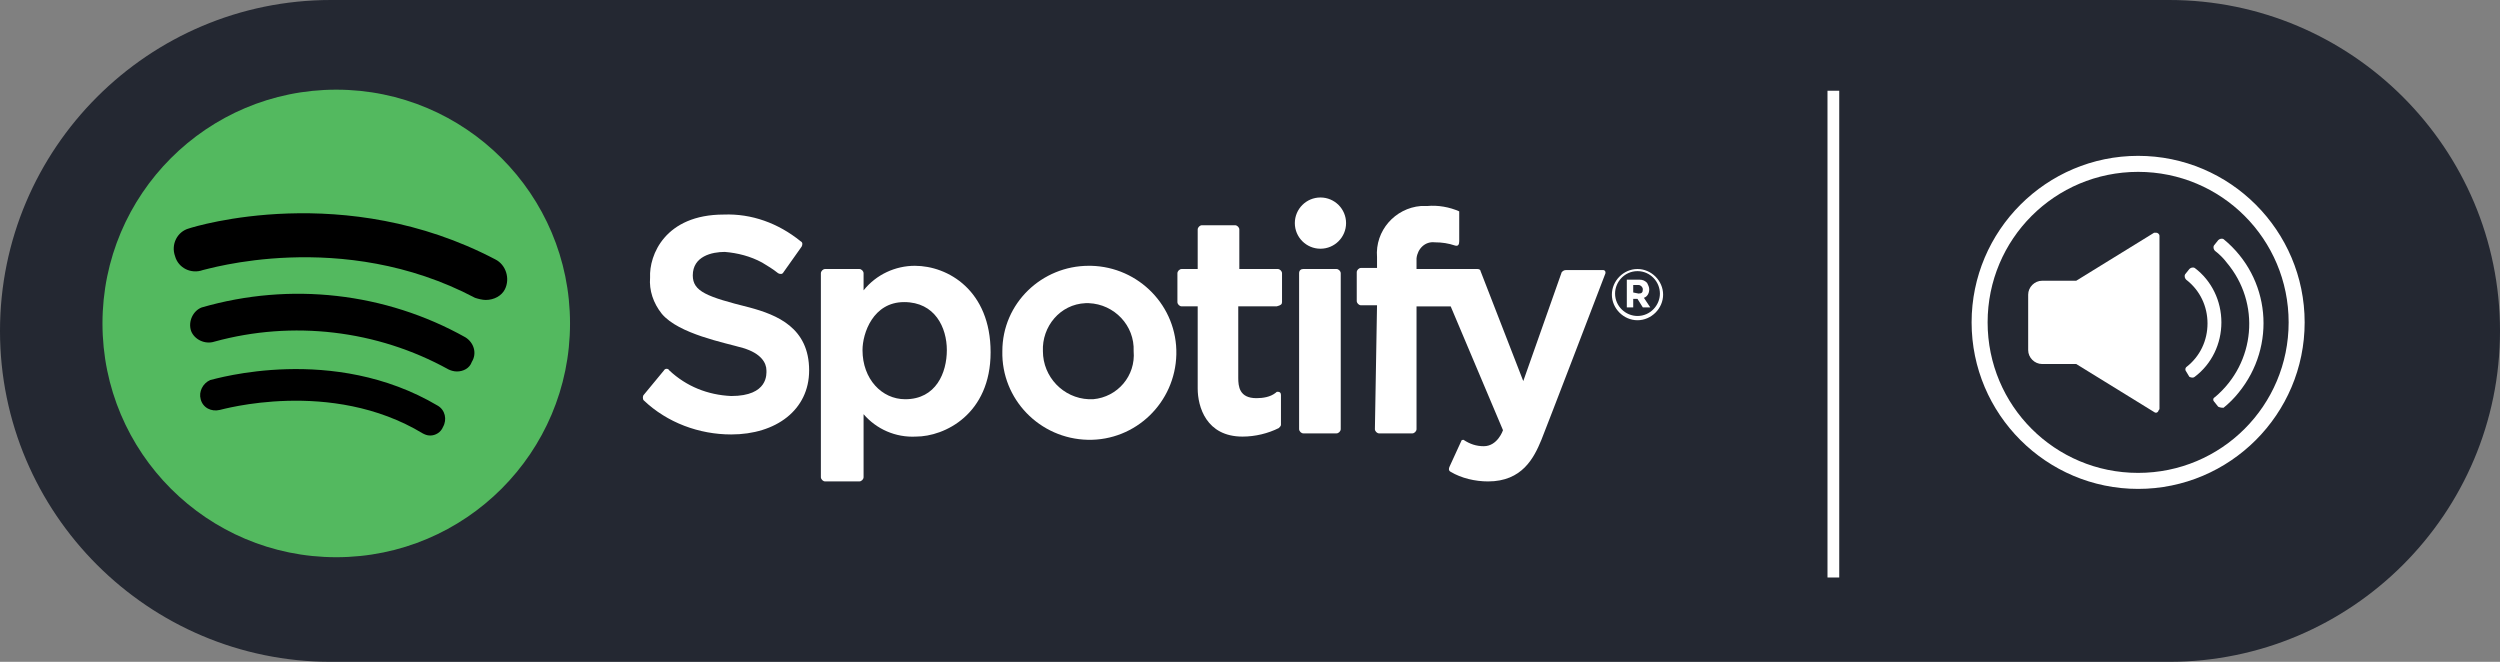 <?xml version="1.0" encoding="utf-8"?>
<!-- Generator: Adobe Illustrator 21.0.0, SVG Export Plug-In . SVG Version: 6.00 Build 0)  -->
<svg version="1.1" id="Layer_1" xmlns="http://www.w3.org/2000/svg" xmlns:xlink="http://www.w3.org/1999/xlink" x="0px" y="0px"
	 viewBox="0 0 234.2 62" style="enable-background:new 0 0 234.2 62;" xml:space="preserve">
<rect x="0" y="0" width="234.2" height="62" fill="#808080" stroke="none"/>
<style type="text/css">
	.st0{opacity:0.9;fill:#1A1E2A;enable-background:new    ;}
	.st1{fill:#53B95F;}
	.st2{fill:#FFFFFF;}
</style>
<title>icons-pc</title>
<path class="st0" d="M31,0h172.2c17.1,0,31,13.9,31,31l0,0c0,17.1-13.9,31-31,31H31C13.9,62,0,48.1,0,31l0,0C0,13.9,13.9,0,31,0z"/>
<circle class="st1" cx="31.5" cy="30.3" r="21.9"/>
<path class="st2" d="M67.8,20.1c2.6-0.1,5.1,0.8,7.2,2.5c0.2,0.1,0.2,0.3,0.1,0.5l-1.7,2.4c-0.1,0.2-0.3,0.2-0.5,0.1c0,0,0,0,0,0
	c-0.5-0.4-1-0.7-1.5-1c-1.1-0.6-2.3-0.9-3.5-1c-1.2,0-3,0.4-3,2.2c0,1.5,1.3,2,5.3,3c2.6,0.7,5.6,1.9,5.6,5.9c0,3.7-3.1,6-7.3,6
	c-3,0-6-1.1-8.2-3.2c-0.1-0.1-0.1-0.4,0-0.5l1.9-2.3c0.1-0.2,0.4-0.2,0.5,0c0,0,0,0,0,0c1.6,1.5,3.6,2.3,5.8,2.4
	c3.5,0,3.3-2.1,3.3-2.4c0-0.7-0.5-1.6-2.2-2.1s-6-1.3-7.6-3.2c-0.8-1-1.2-2.2-1.1-3.4C60.8,23.9,62.3,20.1,67.8,20.1z"/>
<path class="st2" d="M85.7,24.9c-1.8,0-3.6,0.8-4.8,2.3v-1.6c0-0.2-0.2-0.4-0.4-0.4l0,0h-3.2c-0.2,0-0.4,0.2-0.4,0.4v0v19.1
	c0,0.2,0.2,0.4,0.4,0.4l0,0h3.2c0.2,0,0.4-0.2,0.4-0.4c0,0,0,0,0,0v-5.9c1.2,1.4,3,2.2,4.9,2.1c2.7,0,7-2.1,7-7.9
	S88.8,24.9,85.7,24.9z M84.8,37.4c-2.2,0-4-1.9-4-4.6c0-1.6,1-4.5,3.9-4.5s4,2.4,4,4.5S87.7,37.4,84.8,37.4z"/>
<path class="st2" d="M102,24.9c-4.4,0-8.1,3.5-8.1,8c0,0,0,0,0,0c-0.1,4.5,3.5,8.2,8,8.3s8.2-3.5,8.3-8c0.1-4.5-3.5-8.2-8-8.3
	C102.1,24.9,102,24.9,102,24.9L102,24.9z M102,37.4c-2.4-0.1-4.3-2.1-4.3-4.5c0,0,0,0,0,0c-0.1-2.3,1.6-4.4,4-4.5c0.1,0,0.2,0,0.3,0
	c2.4,0.1,4.3,2.1,4.2,4.5c0,0,0,0,0,0c0.2,2.3-1.5,4.3-3.8,4.5C102.2,37.4,102.1,37.4,102,37.4L102,37.4z"/>
<path class="st2" d="M120.1,28.3v-2.7c0-0.2-0.2-0.4-0.4-0.4l0,0h-3.6v-3.7c0-0.2-0.2-0.4-0.4-0.4l0,0h-3.1c-0.2,0-0.4,0.2-0.4,0.4
	l0,0v3.7h-1.5c-0.2,0-0.4,0.2-0.4,0.4l0,0v2.7c0,0.2,0.2,0.4,0.4,0.4l0,0h1.5v7.7c0,1.7,0.8,4.5,4.2,4.5c1.2,0,2.4-0.3,3.4-0.8
	c0.1-0.1,0.2-0.2,0.2-0.3V37c0-0.2-0.1-0.3-0.3-0.3c-0.1,0-0.1,0-0.2,0.1c-0.5,0.4-1.2,0.5-1.8,0.5c-1.6,0-1.7-1.1-1.7-1.9v-6.7h3.6
	C120,28.6,120.1,28.5,120.1,28.3z"/>
<circle class="st2" cx="123.7" cy="20.9" r="2.4"/>
<path class="st2" d="M122.1,25.2h3.1c0.2,0,0.4,0.2,0.4,0.4v14.6c0,0.2-0.2,0.4-0.4,0.4h-3.1c-0.2,0-0.4-0.2-0.4-0.4V25.6
	C121.7,25.3,121.9,25.2,122.1,25.2z"/>
<path class="st2" d="M129,28.6h-1.5c-0.2,0-0.4-0.2-0.4-0.4l0,0v-2.7c0-0.2,0.2-0.4,0.4-0.4l0,0h1.5v-1c-0.2-2.5,1.7-4.6,4.1-4.8
	c0.2,0,0.4,0,0.6,0c1-0.1,2.1,0.1,3,0.5v2.8c0,0.3-0.1,0.5-0.4,0.4c-0.6-0.2-1.2-0.3-1.9-0.3c-0.9-0.1-1.6,0.6-1.7,1.5
	c0,0.1,0,0.1,0,0.2v0.8h5.7c0.2,0,0.3,0.1,0.3,0.2l4,10.3l3.6-10.2c0.1-0.1,0.2-0.2,0.4-0.2h3.5c0.1,0,0.2,0.1,0.2,0.2
	c0,0,0,0.1,0,0.1c-0.8,2.1-5.4,14.1-6,15.6c-0.7,1.7-1.8,3.9-5,3.9c-1.2,0-2.5-0.3-3.5-0.9c-0.2-0.1-0.2-0.3-0.1-0.5l1.1-2.4
	c0-0.1,0.2-0.1,0.2-0.1c0,0,0,0,0,0c0.6,0.4,1.2,0.6,1.9,0.6c1.3,0,1.8-1.5,1.8-1.5l-4.9-11.6h-3.2v11.5c0,0.2-0.2,0.4-0.4,0.4h-3.1
	c-0.2,0-0.4-0.2-0.4-0.4c0,0,0,0,0,0L129,28.6z"/>
<path class="st2" d="M152.4,26.2h1.2c0.3,0,0.5,0.1,0.7,0.3c0.1,0.2,0.2,0.4,0.2,0.6v0c0,0.4-0.2,0.7-0.5,0.8l0.6,0.9h-0.7l-0.5-0.8
	H153v0.8h-0.6L152.4,26.2z M153.5,27.5c0.3,0,0.4-0.1,0.4-0.4v0c0-0.2-0.2-0.4-0.4-0.4H153v0.7L153.5,27.5z"/>
<path class="st2" d="M153.4,30c-1.3,0-2.4-1.1-2.4-2.4s1.1-2.4,2.4-2.4c1.3,0,2.4,1.1,2.4,2.4C155.8,28.9,154.7,30,153.4,30z
	 M153.4,25.4c-1.2,0-2.1,1-2.1,2.1c0,1.2,1,2.1,2.1,2.1c1.2,0,2.1-1,2.1-2.1C155.5,26.4,154.6,25.4,153.4,25.4z"/>
<path d="M40.3,40.8c-0.3,0-0.5-0.1-0.7-0.2c-8.6-5.2-18.9-2.2-19-2.2c-0.8,0.2-1.6-0.2-1.8-1c-0.2-0.7,0.2-1.5,0.9-1.8
	c0.5-0.1,11.5-3.4,21.3,2.4c0.7,0.4,0.9,1.3,0.5,2C41.3,40.5,40.8,40.8,40.3,40.8L40.3,40.8z"/>
<path d="M42.8,34.8c-0.3,0-0.6-0.1-0.8-0.2C35.3,30.9,27.4,30,20.1,32c-0.9,0.3-1.9-0.2-2.2-1c-0.3-0.9,0.2-1.9,1-2.2c0,0,0,0,0,0
	c8.3-2.4,17.2-1.4,24.7,2.8c0.8,0.5,1.1,1.5,0.6,2.3C44,34.5,43.4,34.8,42.8,34.8L42.8,34.8z"/>
<path d="M45.5,28.1c-0.3,0-0.7-0.1-1-0.2C32,21.3,19.2,25.3,19,25.3c-1.1,0.4-2.3-0.2-2.6-1.3c-0.4-1.1,0.2-2.3,1.3-2.6c0,0,0,0,0,0
	c0.6-0.2,14.6-4.5,28.7,2.9c1,0.5,1.4,1.8,0.9,2.8C47,27.7,46.3,28.1,45.5,28.1L45.5,28.1z"/>
<rect x="171.2" y="8.5" class="st2" width="1.1" height="45.6"/>
<path class="st2" d="M201.8,21.8l-7.3,4.5h-3.2c-0.7,0-1.3,0.6-1.3,1.3v5.2c0,0.7,0.6,1.3,1.3,1.3h3.2l7.3,4.5
	c0.1,0.1,0.3,0.1,0.4-0.1c0-0.1,0.1-0.1,0.1-0.2V22.1c0-0.2-0.2-0.3-0.3-0.3C201.9,21.8,201.9,21.8,201.8,21.8z"/>
<path class="st2" d="M207.8,38.1l-0.4-0.5c-0.1-0.1-0.1-0.3,0.1-0.4c0,0,0,0,0,0c3.8-3.2,4.3-8.8,1.1-12.6c-0.3-0.4-0.7-0.8-1.1-1.1
	c-0.1-0.1-0.2-0.3-0.1-0.5l0.4-0.5c0.1-0.1,0.3-0.2,0.5-0.1c4.4,3.6,5,10,1.4,14.4c-0.4,0.5-0.9,1-1.4,1.4
	C208.2,38.2,208,38.2,207.8,38.1C207.8,38.1,207.8,38.1,207.8,38.1z"/>
<path class="st2" d="M204.8,34.8c-0.1-0.1-0.1-0.3,0-0.4c0,0,0,0,0,0c1.3-1,2-2.5,2-4.1c0-1.6-0.7-3.1-2-4.1
	c-0.1-0.1-0.2-0.3-0.1-0.5l0.4-0.5c0.1-0.1,0.3-0.2,0.5-0.1c1.6,1.2,2.5,3.1,2.5,5.1c0,2-0.9,3.9-2.5,5.1c-0.1,0.1-0.3,0.1-0.5,0
	L204.8,34.8z"/>
<path class="st2" d="M200.3,45.8c-8.6,0-15.6-7-15.6-15.6s7-15.6,15.6-15.6c8.6,0,15.6,7,15.6,15.6
	C215.9,38.8,208.9,45.8,200.3,45.8z M200.3,16.1c-7.8,0-14.1,6.3-14.1,14.1s6.3,14.1,14.1,14.1s14.1-6.3,14.1-14.1
	C214.4,22.4,208.1,16.1,200.3,16.1z"/>
</svg>
